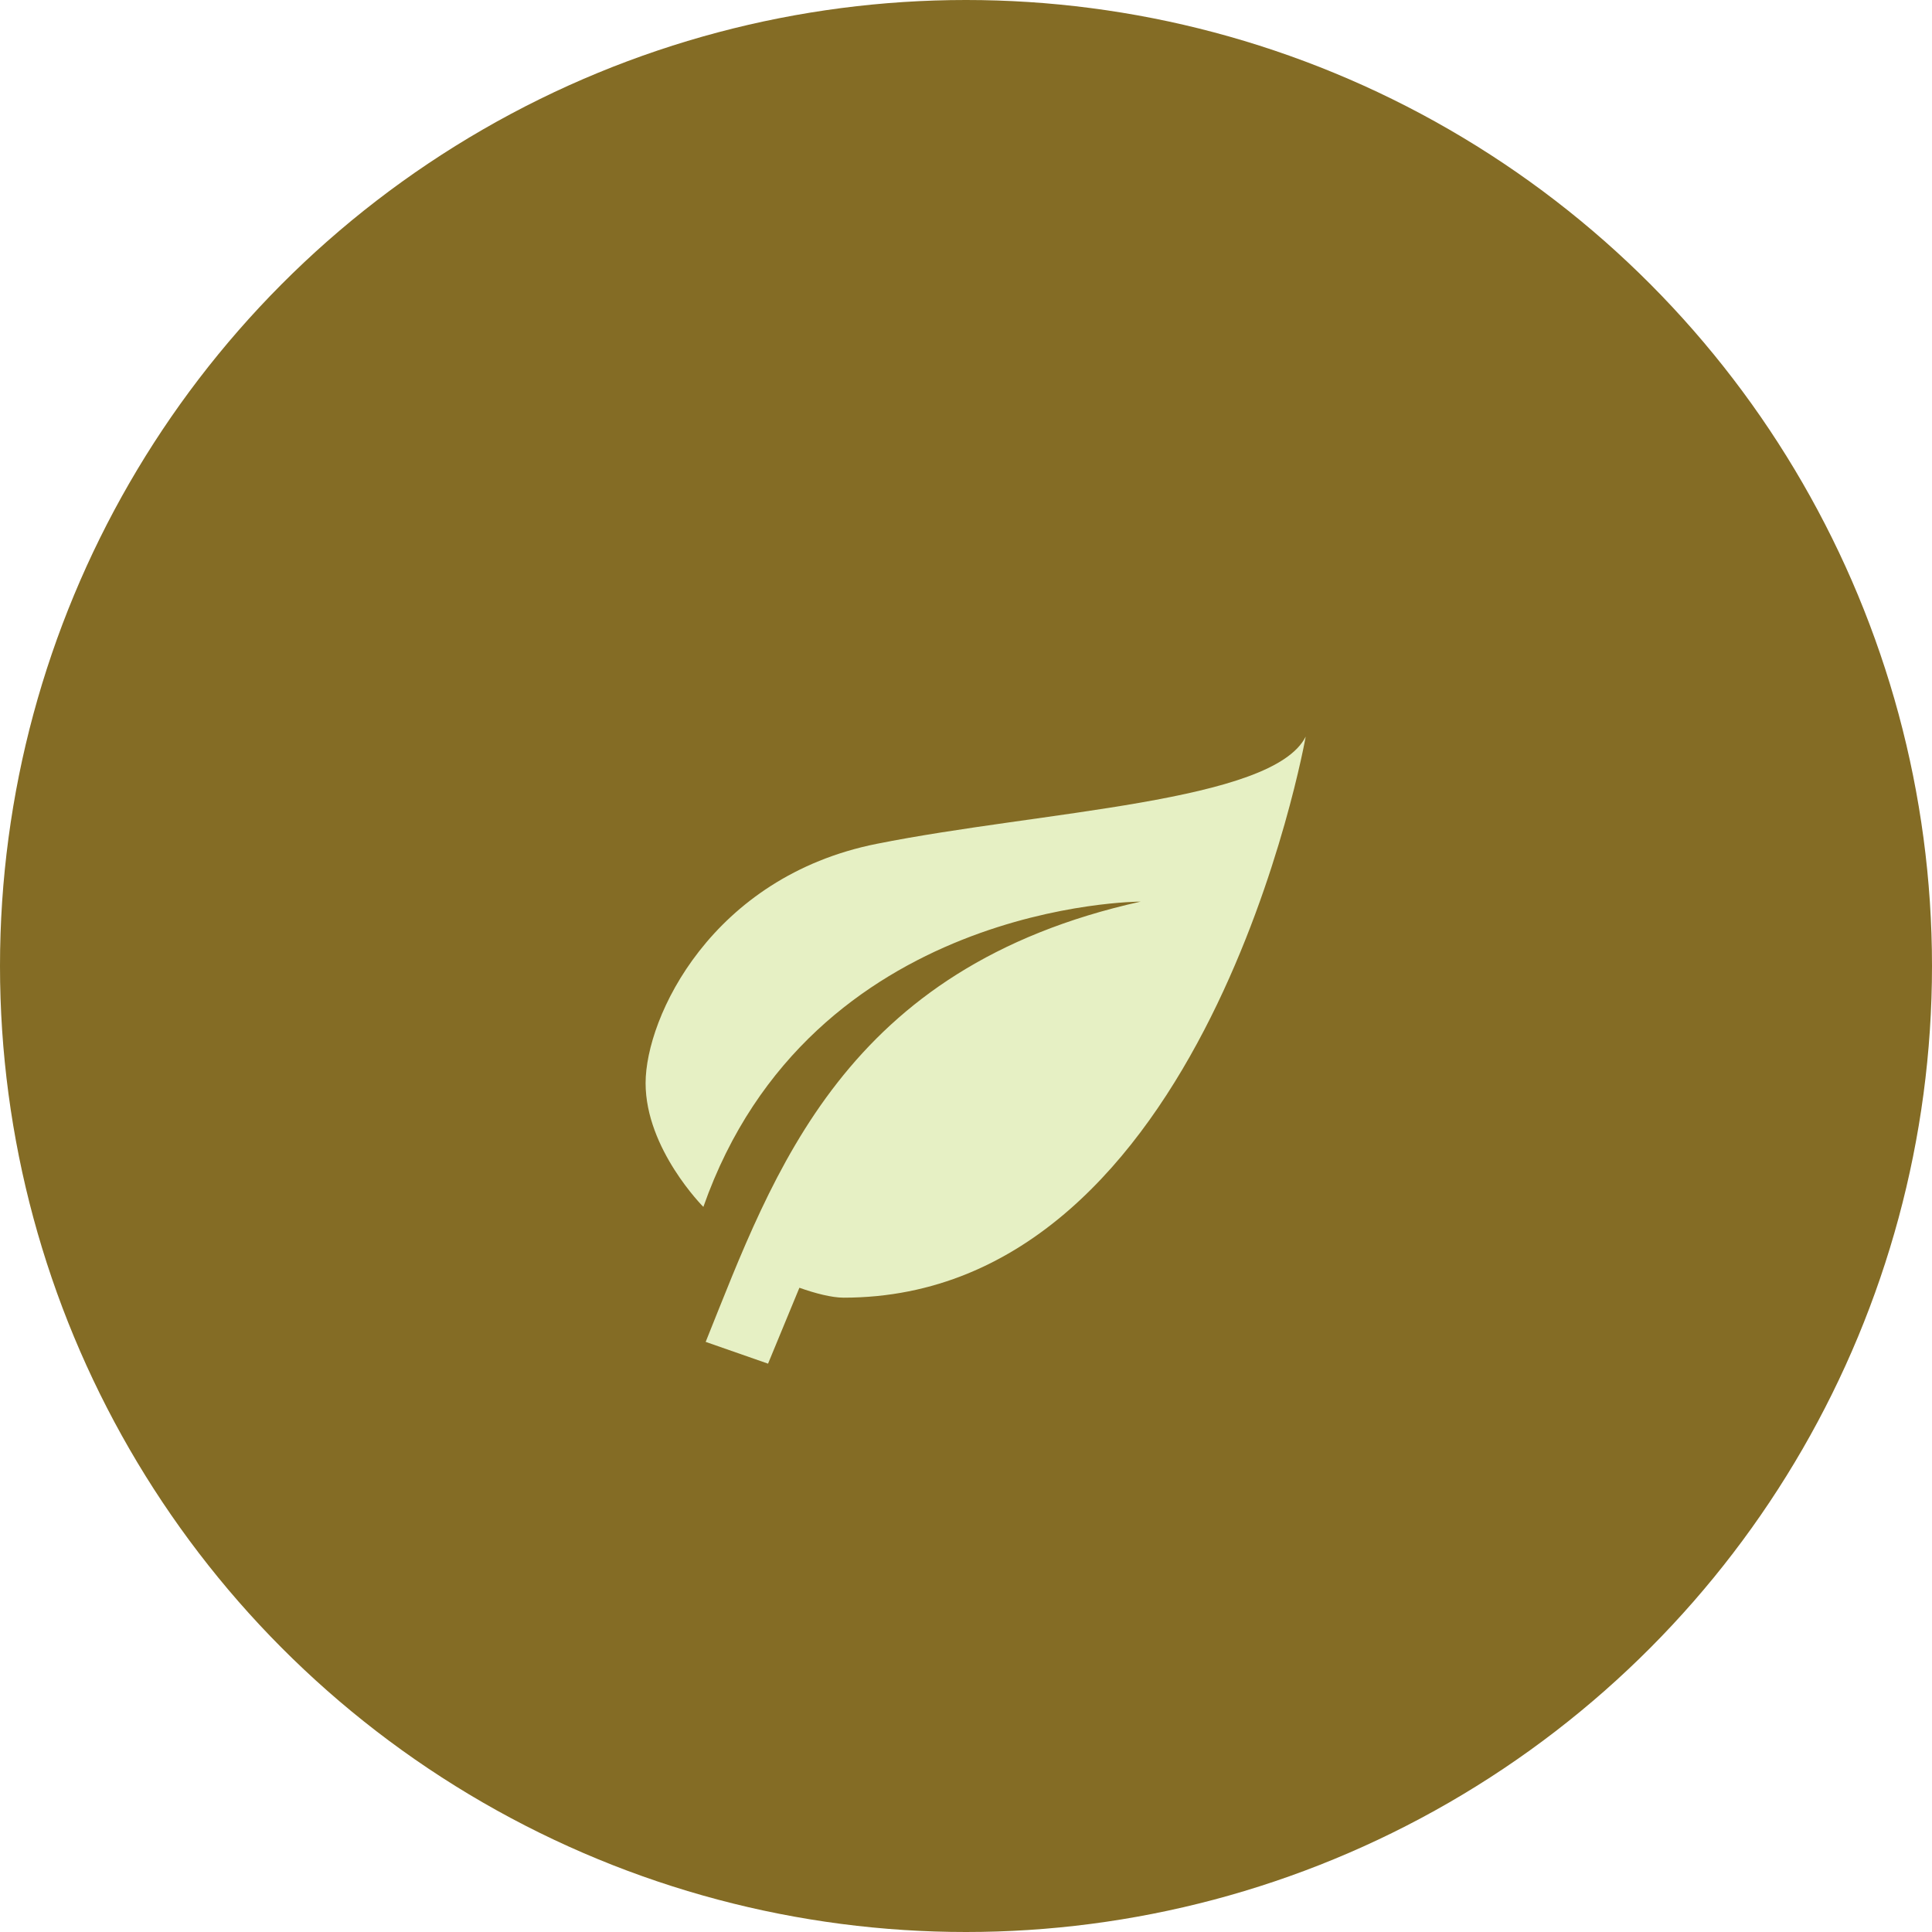 <svg width="100" height="100" viewBox="0 0 100 100" fill="none" xmlns="http://www.w3.org/2000/svg">
<circle cx="50" cy="50" r="50" fill="#846C25"/>
<g filter="url(#filter0_d_301_28)">
<path d="M59.041 42.667C43.666 46.083 40.079 56.624 36.526 65.456L39.754 66.583L41.377 62.654C42.197 62.945 43.051 63.167 43.666 63.167C62.458 63.167 67.583 34.125 67.583 34.125C65.875 37.542 53.916 37.969 45.375 39.677C36.833 41.385 33.416 48.646 33.416 52.062C33.416 55.479 36.406 58.469 36.406 58.469C41.958 42.667 59.041 42.667 59.041 42.667Z" fill="#E6F0C4"/>
</g>
<defs>
<filter id="filter0_d_301_28" x="26" y="29" width="49" height="49" filterUnits="userSpaceOnUse" color-interpolation-filters="sRGB">
<feFlood flood-opacity="0" result="BackgroundImageFix"/>
<feColorMatrix in="SourceAlpha" type="matrix" values="0 0 0 0 0 0 0 0 0 0 0 0 0 0 0 0 0 0 127 0" result="hardAlpha"/>
<feOffset dy="4"/>
<feGaussianBlur stdDeviation="2"/>
<feComposite in2="hardAlpha" operator="out"/>
<feColorMatrix type="matrix" values="0 0 0 0 0 0 0 0 0 0 0 0 0 0 0 0 0 0 0.25 0"/>
<feBlend mode="normal" in2="BackgroundImageFix" result="effect1_dropShadow_301_28"/>
<feBlend mode="normal" in="SourceGraphic" in2="effect1_dropShadow_301_28" result="shape"/>
</filter>
</defs>
</svg>
